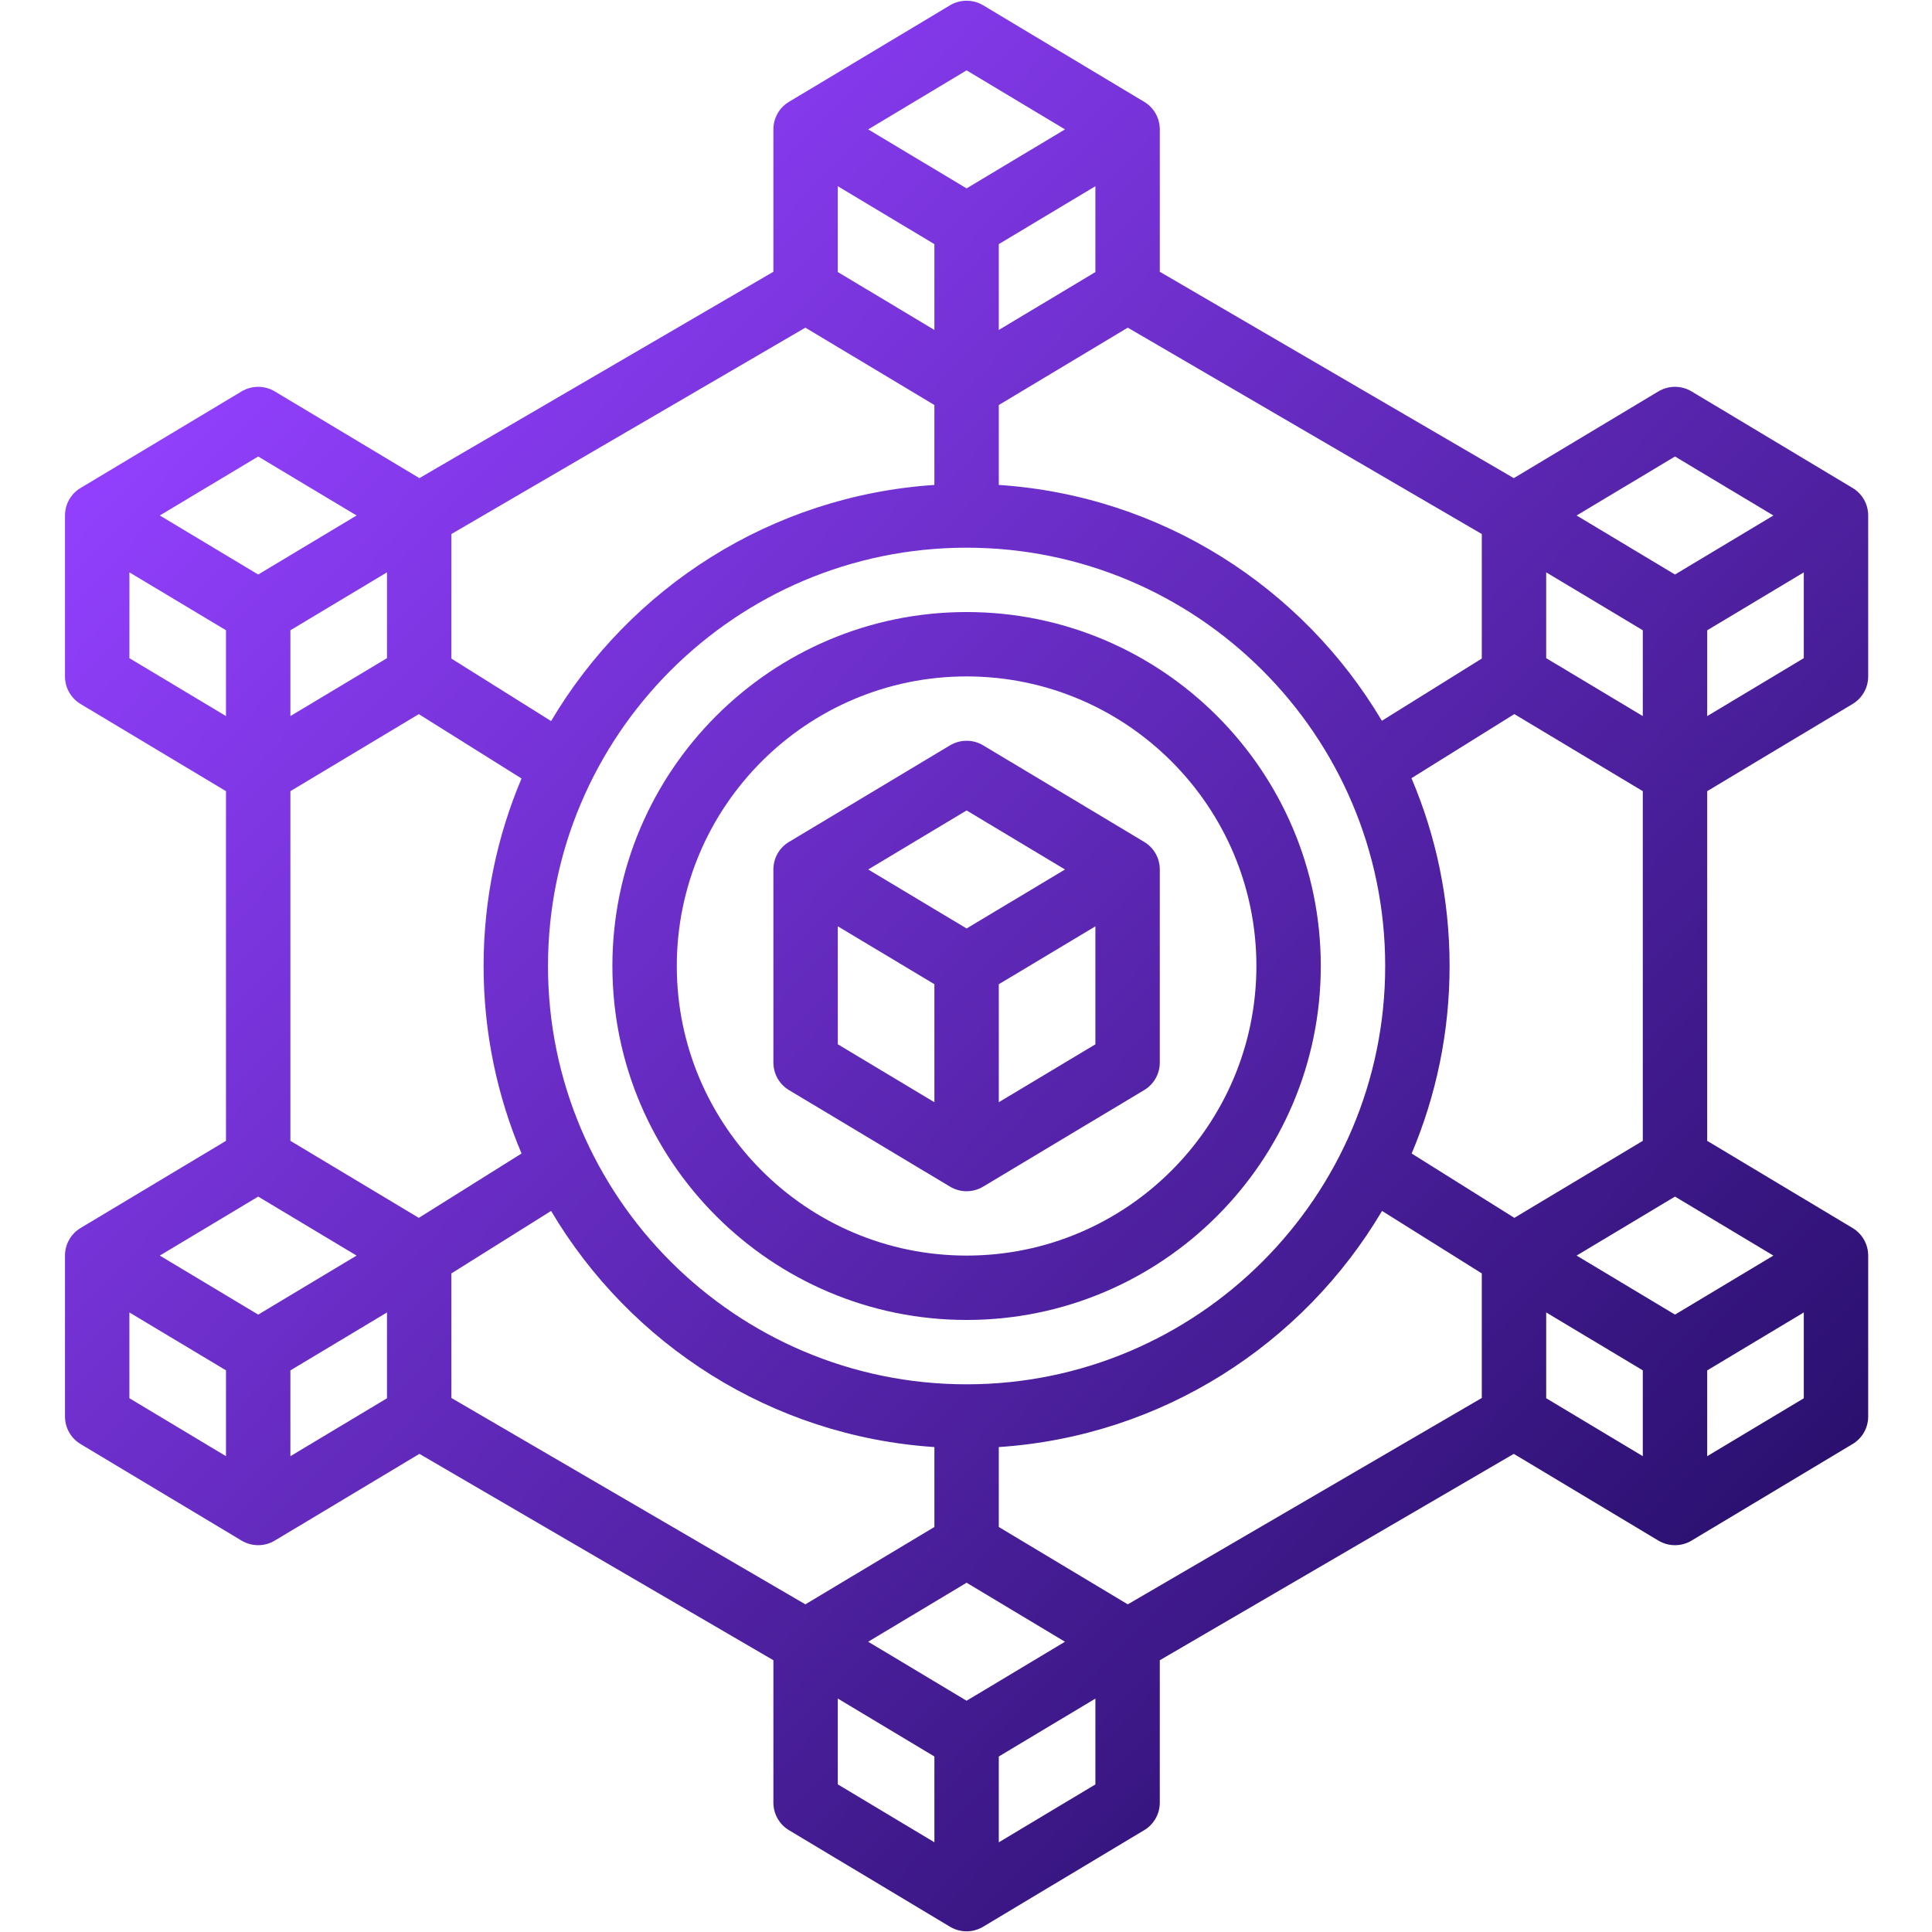 <svg xmlns="http://www.w3.org/2000/svg" xmlns:xlink="http://www.w3.org/1999/xlink" width="240" zoomAndPan="magnify" viewBox="0 0 180 180" height="240" preserveAspectRatio="xMidYMid meet" version="1.0"><defs><clipPath id="deabfb1ced"><path d="M 57 57 L 124 57 L 124 123 L 57 123 Z M 57 57 " clip-rule="nonzero"/></clipPath><clipPath id="b90c9b83c6"><path d="M 90.055 57.023 C 71.859 57.023 57.055 71.816 57.055 90 C 57.055 108.184 71.859 122.977 90.055 122.977 C 108.25 122.977 123.055 108.184 123.055 90 C 123.055 71.816 108.25 57.023 90.055 57.023 Z M 90.055 116.98 C 75.168 116.98 63.055 104.879 63.055 90 C 63.055 75.121 75.168 63.02 90.055 63.02 C 104.941 63.02 117.055 75.121 117.055 90 C 117.055 104.879 104.941 116.98 90.055 116.98 Z M 90.055 116.98 " clip-rule="nonzero"/></clipPath><linearGradient x1="20.804" gradientTransform="matrix(3, 0, 0, 2.998, -5.945, -5.933)" y1="21.203" x2="43.197" gradientUnits="userSpaceOnUse" y2="42.796" id="be73875940"><stop stop-opacity="1" stop-color="rgb(47.261%, 20.354%, 85.762%)" offset="0"/><stop stop-opacity="1" stop-color="rgb(47.179%, 20.316%, 85.649%)" offset="0.008"/><stop stop-opacity="1" stop-color="rgb(47.015%, 20.241%, 85.425%)" offset="0.016"/><stop stop-opacity="1" stop-color="rgb(46.854%, 20.166%, 85.201%)" offset="0.023"/><stop stop-opacity="1" stop-color="rgb(46.69%, 20.091%, 84.978%)" offset="0.031"/><stop stop-opacity="1" stop-color="rgb(46.527%, 20.016%, 84.753%)" offset="0.039"/><stop stop-opacity="1" stop-color="rgb(46.365%, 19.942%, 84.529%)" offset="0.047"/><stop stop-opacity="1" stop-color="rgb(46.202%, 19.867%, 84.305%)" offset="0.055"/><stop stop-opacity="1" stop-color="rgb(46.039%, 19.792%, 84.081%)" offset="0.062"/><stop stop-opacity="1" stop-color="rgb(45.876%, 19.717%, 83.856%)" offset="0.07"/><stop stop-opacity="1" stop-color="rgb(45.714%, 19.643%, 83.632%)" offset="0.078"/><stop stop-opacity="1" stop-color="rgb(45.551%, 19.568%, 83.408%)" offset="0.086"/><stop stop-opacity="1" stop-color="rgb(45.387%, 19.493%, 83.183%)" offset="0.094"/><stop stop-opacity="1" stop-color="rgb(45.226%, 19.418%, 82.959%)" offset="0.102"/><stop stop-opacity="1" stop-color="rgb(45.062%, 19.344%, 82.735%)" offset="0.109"/><stop stop-opacity="1" stop-color="rgb(44.899%, 19.269%, 82.51%)" offset="0.117"/><stop stop-opacity="1" stop-color="rgb(44.737%, 19.194%, 82.288%)" offset="0.125"/><stop stop-opacity="1" stop-color="rgb(44.574%, 19.119%, 82.063%)" offset="0.133"/><stop stop-opacity="1" stop-color="rgb(44.411%, 19.044%, 81.839%)" offset="0.141"/><stop stop-opacity="1" stop-color="rgb(44.249%, 18.97%, 81.615%)" offset="0.148"/><stop stop-opacity="1" stop-color="rgb(44.086%, 18.895%, 81.39%)" offset="0.156"/><stop stop-opacity="1" stop-color="rgb(43.922%, 18.822%, 81.166%)" offset="0.164"/><stop stop-opacity="1" stop-color="rgb(43.759%, 18.747%, 80.942%)" offset="0.172"/><stop stop-opacity="1" stop-color="rgb(43.597%, 18.672%, 80.717%)" offset="0.18"/><stop stop-opacity="1" stop-color="rgb(43.434%, 18.597%, 80.493%)" offset="0.188"/><stop stop-opacity="1" stop-color="rgb(43.271%, 18.523%, 80.269%)" offset="0.195"/><stop stop-opacity="1" stop-color="rgb(43.109%, 18.448%, 80.045%)" offset="0.203"/><stop stop-opacity="1" stop-color="rgb(42.946%, 18.373%, 79.82%)" offset="0.211"/><stop stop-opacity="1" stop-color="rgb(42.783%, 18.298%, 79.597%)" offset="0.219"/><stop stop-opacity="1" stop-color="rgb(42.621%, 18.224%, 79.373%)" offset="0.227"/><stop stop-opacity="1" stop-color="rgb(42.458%, 18.149%, 79.149%)" offset="0.234"/><stop stop-opacity="1" stop-color="rgb(42.294%, 18.074%, 78.925%)" offset="0.242"/><stop stop-opacity="1" stop-color="rgb(42.133%, 17.999%, 78.7%)" offset="0.25"/><stop stop-opacity="1" stop-color="rgb(41.969%, 17.924%, 78.476%)" offset="0.258"/><stop stop-opacity="1" stop-color="rgb(41.806%, 17.85%, 78.252%)" offset="0.266"/><stop stop-opacity="1" stop-color="rgb(41.644%, 17.775%, 78.027%)" offset="0.273"/><stop stop-opacity="1" stop-color="rgb(41.481%, 17.7%, 77.803%)" offset="0.281"/><stop stop-opacity="1" stop-color="rgb(41.318%, 17.625%, 77.579%)" offset="0.289"/><stop stop-opacity="1" stop-color="rgb(41.154%, 17.551%, 77.354%)" offset="0.297"/><stop stop-opacity="1" stop-color="rgb(40.993%, 17.476%, 77.13%)" offset="0.305"/><stop stop-opacity="1" stop-color="rgb(40.829%, 17.401%, 76.906%)" offset="0.312"/><stop stop-opacity="1" stop-color="rgb(40.666%, 17.326%, 76.683%)" offset="0.32"/><stop stop-opacity="1" stop-color="rgb(40.504%, 17.252%, 76.459%)" offset="0.328"/><stop stop-opacity="1" stop-color="rgb(40.341%, 17.177%, 76.234%)" offset="0.336"/><stop stop-opacity="1" stop-color="rgb(40.178%, 17.102%, 76.01%)" offset="0.344"/><stop stop-opacity="1" stop-color="rgb(40.016%, 17.027%, 75.786%)" offset="0.352"/><stop stop-opacity="1" stop-color="rgb(39.853%, 16.953%, 75.562%)" offset="0.359"/><stop stop-opacity="1" stop-color="rgb(39.69%, 16.878%, 75.337%)" offset="0.367"/><stop stop-opacity="1" stop-color="rgb(39.528%, 16.803%, 75.113%)" offset="0.375"/><stop stop-opacity="1" stop-color="rgb(39.365%, 16.728%, 74.889%)" offset="0.383"/><stop stop-opacity="1" stop-color="rgb(39.201%, 16.653%, 74.664%)" offset="0.391"/><stop stop-opacity="1" stop-color="rgb(39.038%, 16.579%, 74.44%)" offset="0.398"/><stop stop-opacity="1" stop-color="rgb(38.876%, 16.504%, 74.216%)" offset="0.406"/><stop stop-opacity="1" stop-color="rgb(38.713%, 16.429%, 73.993%)" offset="0.414"/><stop stop-opacity="1" stop-color="rgb(38.55%, 16.354%, 73.769%)" offset="0.422"/><stop stop-opacity="1" stop-color="rgb(38.388%, 16.28%, 73.544%)" offset="0.43"/><stop stop-opacity="1" stop-color="rgb(38.225%, 16.205%, 73.32%)" offset="0.438"/><stop stop-opacity="1" stop-color="rgb(38.062%, 16.132%, 73.096%)" offset="0.445"/><stop stop-opacity="1" stop-color="rgb(37.9%, 16.057%, 72.871%)" offset="0.453"/><stop stop-opacity="1" stop-color="rgb(37.737%, 15.982%, 72.647%)" offset="0.461"/><stop stop-opacity="1" stop-color="rgb(37.573%, 15.907%, 72.423%)" offset="0.469"/><stop stop-opacity="1" stop-color="rgb(37.411%, 15.833%, 72.198%)" offset="0.477"/><stop stop-opacity="1" stop-color="rgb(37.248%, 15.758%, 71.974%)" offset="0.484"/><stop stop-opacity="1" stop-color="rgb(37.085%, 15.683%, 71.75%)" offset="0.491"/><stop stop-opacity="1" stop-color="rgb(37.004%, 15.646%, 71.638%)" offset="0.492"/><stop stop-opacity="1" stop-color="rgb(36.922%, 15.608%, 71.526%)" offset="0.5"/><stop stop-opacity="1" stop-color="rgb(36.76%, 15.533%, 71.303%)" offset="0.508"/><stop stop-opacity="1" stop-color="rgb(36.597%, 15.459%, 71.078%)" offset="0.509"/><stop stop-opacity="1" stop-color="rgb(36.516%, 15.422%, 70.967%)" offset="0.516"/><stop stop-opacity="1" stop-color="rgb(36.433%, 15.384%, 70.854%)" offset="0.523"/><stop stop-opacity="1" stop-color="rgb(36.272%, 15.309%, 70.63%)" offset="0.531"/><stop stop-opacity="1" stop-color="rgb(36.108%, 15.234%, 70.406%)" offset="0.539"/><stop stop-opacity="1" stop-color="rgb(35.945%, 15.16%, 70.181%)" offset="0.547"/><stop stop-opacity="1" stop-color="rgb(35.783%, 15.085%, 69.957%)" offset="0.555"/><stop stop-opacity="1" stop-color="rgb(35.62%, 15.01%, 69.733%)" offset="0.562"/><stop stop-opacity="1" stop-color="rgb(35.457%, 14.935%, 69.508%)" offset="0.57"/><stop stop-opacity="1" stop-color="rgb(35.295%, 14.861%, 69.284%)" offset="0.578"/><stop stop-opacity="1" stop-color="rgb(35.132%, 14.786%, 69.06%)" offset="0.586"/><stop stop-opacity="1" stop-color="rgb(34.969%, 14.711%, 68.835%)" offset="0.594"/><stop stop-opacity="1" stop-color="rgb(34.807%, 14.636%, 68.613%)" offset="0.602"/><stop stop-opacity="1" stop-color="rgb(34.644%, 14.561%, 68.388%)" offset="0.609"/><stop stop-opacity="1" stop-color="rgb(34.48%, 14.487%, 68.164%)" offset="0.617"/><stop stop-opacity="1" stop-color="rgb(34.317%, 14.412%, 67.94%)" offset="0.625"/><stop stop-opacity="1" stop-color="rgb(34.155%, 14.337%, 67.715%)" offset="0.633"/><stop stop-opacity="1" stop-color="rgb(33.992%, 14.262%, 67.491%)" offset="0.641"/><stop stop-opacity="1" stop-color="rgb(33.829%, 14.188%, 67.267%)" offset="0.648"/><stop stop-opacity="1" stop-color="rgb(33.667%, 14.113%, 67.043%)" offset="0.656"/><stop stop-opacity="1" stop-color="rgb(33.504%, 14.038%, 66.818%)" offset="0.664"/><stop stop-opacity="1" stop-color="rgb(33.34%, 13.963%, 66.594%)" offset="0.672"/><stop stop-opacity="1" stop-color="rgb(33.179%, 13.889%, 66.37%)" offset="0.68"/><stop stop-opacity="1" stop-color="rgb(33.015%, 13.814%, 66.145%)" offset="0.688"/><stop stop-opacity="1" stop-color="rgb(32.852%, 13.739%, 65.923%)" offset="0.695"/><stop stop-opacity="1" stop-color="rgb(32.69%, 13.664%, 65.698%)" offset="0.703"/><stop stop-opacity="1" stop-color="rgb(32.527%, 13.589%, 65.474%)" offset="0.711"/><stop stop-opacity="1" stop-color="rgb(32.364%, 13.515%, 65.25%)" offset="0.719"/><stop stop-opacity="1" stop-color="rgb(32.201%, 13.44%, 65.025%)" offset="0.727"/><stop stop-opacity="1" stop-color="rgb(32.039%, 13.367%, 64.801%)" offset="0.734"/><stop stop-opacity="1" stop-color="rgb(31.876%, 13.292%, 64.577%)" offset="0.742"/><stop stop-opacity="1" stop-color="rgb(31.712%, 13.217%, 64.352%)" offset="0.75"/><stop stop-opacity="1" stop-color="rgb(31.551%, 13.142%, 64.128%)" offset="0.758"/><stop stop-opacity="1" stop-color="rgb(31.387%, 13.068%, 63.904%)" offset="0.766"/><stop stop-opacity="1" stop-color="rgb(31.224%, 12.993%, 63.68%)" offset="0.773"/><stop stop-opacity="1" stop-color="rgb(31.062%, 12.918%, 63.455%)" offset="0.781"/><stop stop-opacity="1" stop-color="rgb(30.899%, 12.843%, 63.232%)" offset="0.789"/><stop stop-opacity="1" stop-color="rgb(30.736%, 12.769%, 63.008%)" offset="0.797"/><stop stop-opacity="1" stop-color="rgb(30.574%, 12.694%, 62.784%)" offset="0.805"/><stop stop-opacity="1" stop-color="rgb(30.411%, 12.619%, 62.56%)" offset="0.812"/><stop stop-opacity="1" stop-color="rgb(30.247%, 12.544%, 62.335%)" offset="0.82"/><stop stop-opacity="1" stop-color="rgb(30.086%, 12.469%, 62.111%)" offset="0.828"/><stop stop-opacity="1" stop-color="rgb(29.922%, 12.395%, 61.887%)" offset="0.836"/><stop stop-opacity="1" stop-color="rgb(29.759%, 12.32%, 61.662%)" offset="0.844"/><stop stop-opacity="1" stop-color="rgb(29.596%, 12.245%, 61.438%)" offset="0.852"/><stop stop-opacity="1" stop-color="rgb(29.434%, 12.17%, 61.214%)" offset="0.859"/><stop stop-opacity="1" stop-color="rgb(29.271%, 12.096%, 60.989%)" offset="0.867"/><stop stop-opacity="1" stop-color="rgb(29.108%, 12.021%, 60.765%)" offset="0.875"/><stop stop-opacity="1" stop-color="rgb(28.946%, 11.946%, 60.542%)" offset="0.883"/><stop stop-opacity="1" stop-color="rgb(28.783%, 11.871%, 60.318%)" offset="0.891"/><stop stop-opacity="1" stop-color="rgb(28.619%, 11.797%, 60.094%)" offset="0.898"/><stop stop-opacity="1" stop-color="rgb(28.458%, 11.722%, 59.869%)" offset="0.906"/><stop stop-opacity="1" stop-color="rgb(28.294%, 11.647%, 59.645%)" offset="0.914"/><stop stop-opacity="1" stop-color="rgb(28.131%, 11.572%, 59.421%)" offset="0.922"/><stop stop-opacity="1" stop-color="rgb(27.969%, 11.497%, 59.196%)" offset="0.93"/><stop stop-opacity="1" stop-color="rgb(27.806%, 11.423%, 58.972%)" offset="0.938"/><stop stop-opacity="1" stop-color="rgb(27.643%, 11.348%, 58.748%)" offset="0.945"/><stop stop-opacity="1" stop-color="rgb(27.48%, 11.273%, 58.524%)" offset="0.953"/><stop stop-opacity="1" stop-color="rgb(27.318%, 11.198%, 58.299%)" offset="0.961"/><stop stop-opacity="1" stop-color="rgb(27.155%, 11.124%, 58.075%)" offset="0.969"/><stop stop-opacity="1" stop-color="rgb(26.991%, 11.049%, 57.852%)" offset="0.977"/><stop stop-opacity="1" stop-color="rgb(26.83%, 10.974%, 57.628%)" offset="0.984"/><stop stop-opacity="1" stop-color="rgb(26.666%, 10.899%, 57.404%)" offset="0.992"/><stop stop-opacity="1" stop-color="rgb(26.503%, 10.825%, 57.179%)" offset="1"/></linearGradient><clipPath id="7a0087b8cd"><path d="M 72 69 L 109 69 L 109 111 L 72 111 Z M 72 69 " clip-rule="nonzero"/></clipPath><clipPath id="50710f6a82"><path d="M 106.598 78.438 L 91.598 69.441 C 90.648 68.875 89.465 68.875 88.512 69.441 L 73.512 78.438 C 72.605 78.977 72.055 79.949 72.055 81.008 L 72.055 98.992 C 72.055 100.051 72.605 101.023 73.508 101.562 L 88.508 110.555 C 88.988 110.84 89.52 110.984 90.055 110.984 C 90.59 110.984 91.121 110.84 91.598 110.555 L 106.598 101.562 C 107.504 101.023 108.055 100.051 108.055 98.992 L 108.055 81.008 C 108.055 79.949 107.504 78.977 106.598 78.438 Z M 90.055 75.508 L 99.223 81.008 L 90.055 86.504 L 80.887 81.008 Z M 78.055 86.301 L 87.055 91.695 L 87.055 102.691 L 78.055 97.293 Z M 93.055 102.691 L 93.055 91.699 L 102.055 86.305 L 102.055 97.297 Z M 93.055 102.691 " clip-rule="nonzero"/></clipPath><linearGradient x1="25.371" gradientTransform="matrix(3, 0, 0, 2.998, -5.945, -5.933)" y1="25.607" x2="38.607" gradientUnits="userSpaceOnUse" y2="38.37" id="0ef37a59fc"><stop stop-opacity="1" stop-color="rgb(43.011%, 18.404%, 79.91%)" offset="0"/><stop stop-opacity="1" stop-color="rgb(42.915%, 18.359%, 79.778%)" offset="0.016"/><stop stop-opacity="1" stop-color="rgb(42.722%, 18.271%, 79.512%)" offset="0.031"/><stop stop-opacity="1" stop-color="rgb(42.529%, 18.182%, 79.248%)" offset="0.047"/><stop stop-opacity="1" stop-color="rgb(42.337%, 18.094%, 78.983%)" offset="0.062"/><stop stop-opacity="1" stop-color="rgb(42.145%, 18.005%, 78.717%)" offset="0.078"/><stop stop-opacity="1" stop-color="rgb(41.953%, 17.917%, 78.453%)" offset="0.094"/><stop stop-opacity="1" stop-color="rgb(41.76%, 17.828%, 78.188%)" offset="0.109"/><stop stop-opacity="1" stop-color="rgb(41.568%, 17.74%, 77.922%)" offset="0.125"/><stop stop-opacity="1" stop-color="rgb(41.376%, 17.651%, 77.658%)" offset="0.141"/><stop stop-opacity="1" stop-color="rgb(41.182%, 17.564%, 77.393%)" offset="0.156"/><stop stop-opacity="1" stop-color="rgb(40.99%, 17.476%, 77.127%)" offset="0.172"/><stop stop-opacity="1" stop-color="rgb(40.797%, 17.387%, 76.863%)" offset="0.188"/><stop stop-opacity="1" stop-color="rgb(40.605%, 17.299%, 76.598%)" offset="0.203"/><stop stop-opacity="1" stop-color="rgb(40.413%, 17.21%, 76.332%)" offset="0.219"/><stop stop-opacity="1" stop-color="rgb(40.221%, 17.122%, 76.068%)" offset="0.234"/><stop stop-opacity="1" stop-color="rgb(40.028%, 17.033%, 75.803%)" offset="0.25"/><stop stop-opacity="1" stop-color="rgb(39.835%, 16.945%, 75.537%)" offset="0.266"/><stop stop-opacity="1" stop-color="rgb(39.642%, 16.856%, 75.272%)" offset="0.281"/><stop stop-opacity="1" stop-color="rgb(39.45%, 16.768%, 75.008%)" offset="0.297"/><stop stop-opacity="1" stop-color="rgb(39.258%, 16.681%, 74.742%)" offset="0.312"/><stop stop-opacity="1" stop-color="rgb(39.066%, 16.592%, 74.477%)" offset="0.328"/><stop stop-opacity="1" stop-color="rgb(38.873%, 16.504%, 74.213%)" offset="0.344"/><stop stop-opacity="1" stop-color="rgb(38.681%, 16.415%, 73.947%)" offset="0.359"/><stop stop-opacity="1" stop-color="rgb(38.489%, 16.327%, 73.682%)" offset="0.375"/><stop stop-opacity="1" stop-color="rgb(38.295%, 16.238%, 73.418%)" offset="0.391"/><stop stop-opacity="1" stop-color="rgb(38.103%, 16.15%, 73.152%)" offset="0.406"/><stop stop-opacity="1" stop-color="rgb(37.91%, 16.061%, 72.887%)" offset="0.422"/><stop stop-opacity="1" stop-color="rgb(37.718%, 15.973%, 72.623%)" offset="0.438"/><stop stop-opacity="1" stop-color="rgb(37.526%, 15.884%, 72.357%)" offset="0.453"/><stop stop-opacity="1" stop-color="rgb(37.334%, 15.797%, 72.092%)" offset="0.469"/><stop stop-opacity="1" stop-color="rgb(37.141%, 15.709%, 71.828%)" offset="0.47"/><stop stop-opacity="1" stop-color="rgb(37.045%, 15.665%, 71.695%)" offset="0.484"/><stop stop-opacity="1" stop-color="rgb(36.948%, 15.62%, 71.562%)" offset="0.5"/><stop stop-opacity="1" stop-color="rgb(36.755%, 15.532%, 71.297%)" offset="0.516"/><stop stop-opacity="1" stop-color="rgb(36.563%, 15.443%, 71.031%)" offset="0.53"/><stop stop-opacity="1" stop-color="rgb(36.467%, 15.399%, 70.9%)" offset="0.531"/><stop stop-opacity="1" stop-color="rgb(36.371%, 15.355%, 70.767%)" offset="0.547"/><stop stop-opacity="1" stop-color="rgb(36.179%, 15.266%, 70.502%)" offset="0.562"/><stop stop-opacity="1" stop-color="rgb(35.986%, 15.178%, 70.236%)" offset="0.578"/><stop stop-opacity="1" stop-color="rgb(35.794%, 15.089%, 69.972%)" offset="0.594"/><stop stop-opacity="1" stop-color="rgb(35.602%, 15.002%, 69.707%)" offset="0.609"/><stop stop-opacity="1" stop-color="rgb(35.408%, 14.914%, 69.441%)" offset="0.625"/><stop stop-opacity="1" stop-color="rgb(35.216%, 14.825%, 69.177%)" offset="0.641"/><stop stop-opacity="1" stop-color="rgb(35.023%, 14.737%, 68.912%)" offset="0.656"/><stop stop-opacity="1" stop-color="rgb(34.831%, 14.648%, 68.646%)" offset="0.672"/><stop stop-opacity="1" stop-color="rgb(34.639%, 14.56%, 68.382%)" offset="0.688"/><stop stop-opacity="1" stop-color="rgb(34.447%, 14.471%, 68.117%)" offset="0.703"/><stop stop-opacity="1" stop-color="rgb(34.254%, 14.383%, 67.851%)" offset="0.719"/><stop stop-opacity="1" stop-color="rgb(34.062%, 14.294%, 67.586%)" offset="0.734"/><stop stop-opacity="1" stop-color="rgb(33.868%, 14.206%, 67.322%)" offset="0.75"/><stop stop-opacity="1" stop-color="rgb(33.676%, 14.119%, 67.056%)" offset="0.766"/><stop stop-opacity="1" stop-color="rgb(33.484%, 14.03%, 66.791%)" offset="0.781"/><stop stop-opacity="1" stop-color="rgb(33.292%, 13.942%, 66.527%)" offset="0.797"/><stop stop-opacity="1" stop-color="rgb(33.099%, 13.853%, 66.261%)" offset="0.812"/><stop stop-opacity="1" stop-color="rgb(32.907%, 13.765%, 65.996%)" offset="0.828"/><stop stop-opacity="1" stop-color="rgb(32.715%, 13.676%, 65.732%)" offset="0.844"/><stop stop-opacity="1" stop-color="rgb(32.521%, 13.588%, 65.466%)" offset="0.859"/><stop stop-opacity="1" stop-color="rgb(32.329%, 13.499%, 65.201%)" offset="0.875"/><stop stop-opacity="1" stop-color="rgb(32.137%, 13.411%, 64.937%)" offset="0.891"/><stop stop-opacity="1" stop-color="rgb(31.944%, 13.324%, 64.671%)" offset="0.906"/><stop stop-opacity="1" stop-color="rgb(31.752%, 13.235%, 64.406%)" offset="0.922"/><stop stop-opacity="1" stop-color="rgb(31.56%, 13.147%, 64.142%)" offset="0.938"/><stop stop-opacity="1" stop-color="rgb(31.367%, 13.058%, 63.876%)" offset="0.953"/><stop stop-opacity="1" stop-color="rgb(31.175%, 12.97%, 63.611%)" offset="0.969"/><stop stop-opacity="1" stop-color="rgb(30.981%, 12.881%, 63.345%)" offset="0.984"/><stop stop-opacity="1" stop-color="rgb(30.789%, 12.793%, 63.081%)" offset="1"/></linearGradient><clipPath id="61bc114553"><path d="M 6.055 0 L 174.055 0 L 174.055 180 L 6.055 180 Z M 6.055 0 " clip-rule="nonzero"/></clipPath><clipPath id="c3a2e60fcf"><path d="M 172.598 65.59 C 173.504 65.047 174.055 64.074 174.055 63.02 L 174.055 48.027 C 174.055 46.973 173.504 46 172.598 45.461 L 157.598 36.465 C 156.648 35.898 155.465 35.898 154.512 36.465 L 141.035 44.547 L 108.055 25.32 L 108.055 12.055 C 108.055 11 107.504 10.023 106.598 9.484 L 91.598 0.492 C 90.648 -0.074 89.465 -0.074 88.512 0.492 L 73.512 9.484 C 72.605 10.023 72.055 11 72.055 12.055 L 72.055 25.32 L 39.074 44.547 L 25.598 36.465 C 24.648 35.898 23.465 35.898 22.512 36.465 L 7.512 45.461 C 6.605 46 6.055 46.973 6.055 48.027 L 6.055 63.02 C 6.055 64.074 6.605 65.047 7.508 65.59 L 21.055 73.711 L 21.055 106.289 L 7.508 114.41 C 6.605 114.953 6.055 115.926 6.055 116.98 L 6.055 131.969 C 6.055 133.027 6.605 134 7.508 134.539 L 22.508 143.535 C 22.988 143.82 23.52 143.961 24.055 143.961 C 24.59 143.961 25.121 143.82 25.598 143.535 L 39.074 135.453 L 72.055 154.68 L 72.055 167.945 C 72.055 169 72.605 169.977 73.508 170.516 L 88.508 179.508 C 88.988 179.793 89.52 179.938 90.055 179.938 C 90.59 179.938 91.121 179.793 91.598 179.508 L 106.598 170.516 C 107.504 169.977 108.055 169 108.055 167.945 L 108.055 154.68 L 141.035 135.453 L 154.508 143.535 C 154.988 143.82 155.52 143.961 156.055 143.961 C 156.59 143.961 157.121 143.82 157.598 143.535 L 172.598 134.539 C 173.504 134 174.055 133.027 174.055 131.969 L 174.055 116.98 C 174.055 115.926 173.504 114.953 172.598 114.41 L 159.055 106.289 L 159.055 73.711 Z M 75.035 30.527 L 87.055 37.734 L 87.055 45.18 C 71.844 46.191 58.707 54.758 51.344 67.18 L 42.055 61.359 L 42.055 49.754 Z M 138.055 49.754 L 138.055 61.355 L 128.746 67.152 C 121.383 54.746 108.254 46.191 93.055 45.18 L 93.055 37.734 L 105.074 30.527 Z M 153.055 106.289 L 141.09 113.465 L 131.52 107.469 C 133.793 102.094 135.055 96.191 135.055 90 C 135.055 83.793 133.793 77.883 131.504 72.5 L 141.086 66.531 L 153.055 73.711 Z M 90.055 158.453 L 80.887 152.957 L 90.055 147.457 L 99.223 152.957 Z M 90.055 128.973 C 68.551 128.973 51.055 111.488 51.055 90 C 51.055 68.512 68.551 51.027 90.055 51.027 C 111.559 51.027 129.055 68.512 129.055 90 C 129.055 111.488 111.559 128.973 90.055 128.973 Z M 39.02 113.465 L 27.055 106.289 L 27.055 73.711 L 39.02 66.535 L 48.59 72.531 C 46.316 77.906 45.055 83.809 45.055 90 C 45.055 96.191 46.316 102.094 48.59 107.469 Z M 27.055 58.719 L 36.055 53.324 L 36.055 61.32 L 27.055 66.715 Z M 144.055 53.324 L 153.055 58.719 L 153.055 66.715 L 144.055 61.32 Z M 102.055 25.348 L 93.055 30.742 L 93.055 22.746 L 102.055 17.348 Z M 87.055 22.746 L 87.055 30.742 L 78.055 25.344 L 78.055 17.348 Z M 33.223 116.98 L 24.055 122.48 L 14.887 116.98 L 24.055 111.484 Z M 42.055 118.641 L 51.344 112.82 C 58.703 125.238 71.844 133.809 87.055 134.82 L 87.055 142.266 L 75.035 149.473 L 42.055 130.246 Z M 105.074 149.473 L 93.055 142.266 L 93.055 134.82 C 108.266 133.809 121.402 125.242 128.762 112.82 L 138.055 118.641 L 138.055 130.246 Z M 156.055 122.48 L 146.887 116.98 L 156.055 111.484 L 165.223 116.98 Z M 159.055 66.719 L 159.055 58.723 L 168.055 53.328 L 168.055 61.32 Z M 156.055 42.531 L 165.223 48.027 L 156.055 53.527 L 146.887 48.027 Z M 90.055 6.555 L 99.223 12.055 L 90.055 17.551 L 80.887 12.055 Z M 24.055 42.531 L 33.223 48.027 L 24.055 53.527 L 14.887 48.027 Z M 12.055 53.324 L 21.055 58.719 L 21.055 66.715 L 12.055 61.32 Z M 12.055 122.277 L 21.055 127.672 L 21.055 135.668 L 12.055 130.27 Z M 27.055 135.672 L 27.055 127.676 L 36.055 122.277 L 36.055 130.273 Z M 78.055 158.25 L 87.055 163.648 L 87.055 171.641 L 78.055 166.246 Z M 93.055 171.645 L 93.055 163.648 L 102.055 158.254 L 102.055 166.25 Z M 144.055 122.277 L 153.055 127.672 L 153.055 135.668 L 144.055 130.27 Z M 159.055 135.672 L 159.055 127.676 L 168.055 122.277 L 168.055 130.273 Z M 159.055 135.672 " clip-rule="nonzero"/></clipPath><linearGradient x1="2.491" gradientTransform="matrix(3, 0, 0, 2.998, -5.945, -5.933)" y1="3.544" x2="61.499" gradientUnits="userSpaceOnUse" y2="60.445" id="d57de443ca"><stop stop-opacity="1" stop-color="rgb(57.599%, 25.099%, 100%)" offset="0"/><stop stop-opacity="1" stop-color="rgb(57.518%, 25.063%, 99.889%)" offset="0.125"/><stop stop-opacity="1" stop-color="rgb(57.224%, 24.927%, 99.481%)" offset="0.129"/><stop stop-opacity="1" stop-color="rgb(57.01%, 24.829%, 99.187%)" offset="0.133"/><stop stop-opacity="1" stop-color="rgb(56.795%, 24.73%, 98.891%)" offset="0.137"/><stop stop-opacity="1" stop-color="rgb(56.58%, 24.632%, 98.596%)" offset="0.141"/><stop stop-opacity="1" stop-color="rgb(56.364%, 24.533%, 98.3%)" offset="0.145"/><stop stop-opacity="1" stop-color="rgb(56.151%, 24.434%, 98.006%)" offset="0.148"/><stop stop-opacity="1" stop-color="rgb(55.936%, 24.335%, 97.71%)" offset="0.152"/><stop stop-opacity="1" stop-color="rgb(55.722%, 24.237%, 97.415%)" offset="0.156"/><stop stop-opacity="1" stop-color="rgb(55.507%, 24.138%, 97.119%)" offset="0.16"/><stop stop-opacity="1" stop-color="rgb(55.293%, 24.04%, 96.823%)" offset="0.164"/><stop stop-opacity="1" stop-color="rgb(55.078%, 23.941%, 96.527%)" offset="0.168"/><stop stop-opacity="1" stop-color="rgb(54.865%, 23.843%, 96.233%)" offset="0.172"/><stop stop-opacity="1" stop-color="rgb(54.649%, 23.744%, 95.937%)" offset="0.176"/><stop stop-opacity="1" stop-color="rgb(54.436%, 23.647%, 95.642%)" offset="0.18"/><stop stop-opacity="1" stop-color="rgb(54.221%, 23.547%, 95.346%)" offset="0.184"/><stop stop-opacity="1" stop-color="rgb(54.007%, 23.45%, 95.052%)" offset="0.188"/><stop stop-opacity="1" stop-color="rgb(53.792%, 23.351%, 94.756%)" offset="0.191"/><stop stop-opacity="1" stop-color="rgb(53.577%, 23.253%, 94.461%)" offset="0.195"/><stop stop-opacity="1" stop-color="rgb(53.362%, 23.154%, 94.165%)" offset="0.199"/><stop stop-opacity="1" stop-color="rgb(53.148%, 23.056%, 93.871%)" offset="0.203"/><stop stop-opacity="1" stop-color="rgb(52.933%, 22.957%, 93.575%)" offset="0.207"/><stop stop-opacity="1" stop-color="rgb(52.719%, 22.859%, 93.28%)" offset="0.211"/><stop stop-opacity="1" stop-color="rgb(52.504%, 22.76%, 92.984%)" offset="0.215"/><stop stop-opacity="1" stop-color="rgb(52.29%, 22.662%, 92.688%)" offset="0.219"/><stop stop-opacity="1" stop-color="rgb(52.075%, 22.563%, 92.392%)" offset="0.223"/><stop stop-opacity="1" stop-color="rgb(51.862%, 22.466%, 92.097%)" offset="0.227"/><stop stop-opacity="1" stop-color="rgb(51.646%, 22.366%, 91.801%)" offset="0.23"/><stop stop-opacity="1" stop-color="rgb(51.433%, 22.269%, 91.507%)" offset="0.234"/><stop stop-opacity="1" stop-color="rgb(51.218%, 22.169%, 91.211%)" offset="0.238"/><stop stop-opacity="1" stop-color="rgb(51.004%, 22.072%, 90.916%)" offset="0.242"/><stop stop-opacity="1" stop-color="rgb(50.789%, 21.973%, 90.62%)" offset="0.246"/><stop stop-opacity="1" stop-color="rgb(50.574%, 21.875%, 90.326%)" offset="0.25"/><stop stop-opacity="1" stop-color="rgb(50.359%, 21.776%, 90.03%)" offset="0.254"/><stop stop-opacity="1" stop-color="rgb(50.145%, 21.678%, 89.735%)" offset="0.258"/><stop stop-opacity="1" stop-color="rgb(49.93%, 21.579%, 89.439%)" offset="0.262"/><stop stop-opacity="1" stop-color="rgb(49.716%, 21.481%, 89.143%)" offset="0.266"/><stop stop-opacity="1" stop-color="rgb(49.501%, 21.382%, 88.847%)" offset="0.27"/><stop stop-opacity="1" stop-color="rgb(49.287%, 21.284%, 88.553%)" offset="0.273"/><stop stop-opacity="1" stop-color="rgb(49.072%, 21.185%, 88.257%)" offset="0.277"/><stop stop-opacity="1" stop-color="rgb(48.859%, 21.088%, 87.962%)" offset="0.281"/><stop stop-opacity="1" stop-color="rgb(48.643%, 20.988%, 87.666%)" offset="0.285"/><stop stop-opacity="1" stop-color="rgb(48.43%, 20.891%, 87.372%)" offset="0.289"/><stop stop-opacity="1" stop-color="rgb(48.215%, 20.792%, 87.076%)" offset="0.293"/><stop stop-opacity="1" stop-color="rgb(48.001%, 20.692%, 86.781%)" offset="0.297"/><stop stop-opacity="1" stop-color="rgb(47.786%, 20.593%, 86.485%)" offset="0.301"/><stop stop-opacity="1" stop-color="rgb(47.571%, 20.496%, 86.191%)" offset="0.305"/><stop stop-opacity="1" stop-color="rgb(47.356%, 20.396%, 85.895%)" offset="0.309"/><stop stop-opacity="1" stop-color="rgb(47.142%, 20.299%, 85.6%)" offset="0.312"/><stop stop-opacity="1" stop-color="rgb(46.927%, 20.2%, 85.304%)" offset="0.316"/><stop stop-opacity="1" stop-color="rgb(46.713%, 20.102%, 85.008%)" offset="0.32"/><stop stop-opacity="1" stop-color="rgb(46.498%, 20.003%, 84.712%)" offset="0.324"/><stop stop-opacity="1" stop-color="rgb(46.284%, 19.905%, 84.418%)" offset="0.328"/><stop stop-opacity="1" stop-color="rgb(46.069%, 19.806%, 84.122%)" offset="0.332"/><stop stop-opacity="1" stop-color="rgb(45.856%, 19.708%, 83.827%)" offset="0.336"/><stop stop-opacity="1" stop-color="rgb(45.641%, 19.609%, 83.531%)" offset="0.34"/><stop stop-opacity="1" stop-color="rgb(45.427%, 19.511%, 83.237%)" offset="0.344"/><stop stop-opacity="1" stop-color="rgb(45.212%, 19.412%, 82.941%)" offset="0.348"/><stop stop-opacity="1" stop-color="rgb(44.997%, 19.315%, 82.646%)" offset="0.352"/><stop stop-opacity="1" stop-color="rgb(44.781%, 19.215%, 82.35%)" offset="0.355"/><stop stop-opacity="1" stop-color="rgb(44.568%, 19.118%, 82.056%)" offset="0.359"/><stop stop-opacity="1" stop-color="rgb(44.353%, 19.019%, 81.76%)" offset="0.363"/><stop stop-opacity="1" stop-color="rgb(44.139%, 18.921%, 81.464%)" offset="0.367"/><stop stop-opacity="1" stop-color="rgb(43.924%, 18.822%, 81.168%)" offset="0.371"/><stop stop-opacity="1" stop-color="rgb(43.71%, 18.724%, 80.873%)" offset="0.375"/><stop stop-opacity="1" stop-color="rgb(43.495%, 18.625%, 80.577%)" offset="0.379"/><stop stop-opacity="1" stop-color="rgb(43.282%, 18.527%, 80.283%)" offset="0.383"/><stop stop-opacity="1" stop-color="rgb(43.066%, 18.428%, 79.987%)" offset="0.387"/><stop stop-opacity="1" stop-color="rgb(42.853%, 18.33%, 79.692%)" offset="0.391"/><stop stop-opacity="1" stop-color="rgb(42.638%, 18.231%, 79.396%)" offset="0.395"/><stop stop-opacity="1" stop-color="rgb(42.424%, 18.134%, 79.102%)" offset="0.398"/><stop stop-opacity="1" stop-color="rgb(42.209%, 18.034%, 78.806%)" offset="0.402"/><stop stop-opacity="1" stop-color="rgb(41.994%, 17.937%, 78.511%)" offset="0.406"/><stop stop-opacity="1" stop-color="rgb(41.779%, 17.838%, 78.215%)" offset="0.41"/><stop stop-opacity="1" stop-color="rgb(41.565%, 17.74%, 77.921%)" offset="0.414"/><stop stop-opacity="1" stop-color="rgb(41.35%, 17.641%, 77.625%)" offset="0.418"/><stop stop-opacity="1" stop-color="rgb(41.136%, 17.543%, 77.328%)" offset="0.422"/><stop stop-opacity="1" stop-color="rgb(40.921%, 17.444%, 77.032%)" offset="0.426"/><stop stop-opacity="1" stop-color="rgb(40.707%, 17.346%, 76.738%)" offset="0.43"/><stop stop-opacity="1" stop-color="rgb(40.492%, 17.247%, 76.442%)" offset="0.434"/><stop stop-opacity="1" stop-color="rgb(40.279%, 17.149%, 76.147%)" offset="0.438"/><stop stop-opacity="1" stop-color="rgb(40.063%, 17.05%, 75.851%)" offset="0.441"/><stop stop-opacity="1" stop-color="rgb(39.85%, 16.953%, 75.557%)" offset="0.445"/><stop stop-opacity="1" stop-color="rgb(39.635%, 16.853%, 75.261%)" offset="0.449"/><stop stop-opacity="1" stop-color="rgb(39.421%, 16.754%, 74.966%)" offset="0.453"/><stop stop-opacity="1" stop-color="rgb(39.206%, 16.655%, 74.67%)" offset="0.457"/><stop stop-opacity="1" stop-color="rgb(38.991%, 16.557%, 74.376%)" offset="0.461"/><stop stop-opacity="1" stop-color="rgb(38.776%, 16.458%, 74.08%)" offset="0.465"/><stop stop-opacity="1" stop-color="rgb(38.562%, 16.36%, 73.784%)" offset="0.469"/><stop stop-opacity="1" stop-color="rgb(38.347%, 16.261%, 73.488%)" offset="0.473"/><stop stop-opacity="1" stop-color="rgb(38.133%, 16.164%, 73.193%)" offset="0.477"/><stop stop-opacity="1" stop-color="rgb(37.918%, 16.064%, 72.897%)" offset="0.48"/><stop stop-opacity="1" stop-color="rgb(37.704%, 15.967%, 72.603%)" offset="0.484"/><stop stop-opacity="1" stop-color="rgb(37.489%, 15.868%, 72.307%)" offset="0.488"/><stop stop-opacity="1" stop-color="rgb(37.276%, 15.77%, 72.012%)" offset="0.492"/><stop stop-opacity="1" stop-color="rgb(37.061%, 15.671%, 71.716%)" offset="0.496"/><stop stop-opacity="1" stop-color="rgb(36.847%, 15.573%, 71.422%)" offset="0.5"/><stop stop-opacity="1" stop-color="rgb(36.632%, 15.474%, 71.126%)" offset="0.504"/><stop stop-opacity="1" stop-color="rgb(36.418%, 15.376%, 70.831%)" offset="0.508"/><stop stop-opacity="1" stop-color="rgb(36.203%, 15.277%, 70.535%)" offset="0.512"/><stop stop-opacity="1" stop-color="rgb(35.988%, 15.179%, 70.241%)" offset="0.516"/><stop stop-opacity="1" stop-color="rgb(35.773%, 15.08%, 69.945%)" offset="0.52"/><stop stop-opacity="1" stop-color="rgb(35.559%, 14.983%, 69.649%)" offset="0.523"/><stop stop-opacity="1" stop-color="rgb(35.344%, 14.883%, 69.353%)" offset="0.527"/><stop stop-opacity="1" stop-color="rgb(35.13%, 14.786%, 69.058%)" offset="0.531"/><stop stop-opacity="1" stop-color="rgb(34.915%, 14.687%, 68.762%)" offset="0.535"/><stop stop-opacity="1" stop-color="rgb(34.702%, 14.589%, 68.468%)" offset="0.539"/><stop stop-opacity="1" stop-color="rgb(34.486%, 14.49%, 68.172%)" offset="0.543"/><stop stop-opacity="1" stop-color="rgb(34.273%, 14.392%, 67.877%)" offset="0.547"/><stop stop-opacity="1" stop-color="rgb(34.058%, 14.293%, 67.581%)" offset="0.551"/><stop stop-opacity="1" stop-color="rgb(33.844%, 14.195%, 67.287%)" offset="0.555"/><stop stop-opacity="1" stop-color="rgb(33.629%, 14.096%, 66.991%)" offset="0.559"/><stop stop-opacity="1" stop-color="rgb(33.415%, 13.998%, 66.696%)" offset="0.562"/><stop stop-opacity="1" stop-color="rgb(33.2%, 13.899%, 66.4%)" offset="0.566"/><stop stop-opacity="1" stop-color="rgb(32.985%, 13.802%, 66.104%)" offset="0.57"/><stop stop-opacity="1" stop-color="rgb(32.77%, 13.702%, 65.808%)" offset="0.574"/><stop stop-opacity="1" stop-color="rgb(32.556%, 13.605%, 65.514%)" offset="0.578"/><stop stop-opacity="1" stop-color="rgb(32.341%, 13.506%, 65.218%)" offset="0.582"/><stop stop-opacity="1" stop-color="rgb(32.127%, 13.408%, 64.923%)" offset="0.586"/><stop stop-opacity="1" stop-color="rgb(31.912%, 13.309%, 64.627%)" offset="0.59"/><stop stop-opacity="1" stop-color="rgb(31.699%, 13.211%, 64.333%)" offset="0.594"/><stop stop-opacity="1" stop-color="rgb(31.483%, 13.112%, 64.037%)" offset="0.598"/><stop stop-opacity="1" stop-color="rgb(31.27%, 13.013%, 63.742%)" offset="0.602"/><stop stop-opacity="1" stop-color="rgb(31.055%, 12.914%, 63.446%)" offset="0.605"/><stop stop-opacity="1" stop-color="rgb(30.841%, 12.816%, 63.152%)" offset="0.609"/><stop stop-opacity="1" stop-color="rgb(30.626%, 12.717%, 62.856%)" offset="0.613"/><stop stop-opacity="1" stop-color="rgb(30.411%, 12.619%, 62.561%)" offset="0.617"/><stop stop-opacity="1" stop-color="rgb(30.196%, 12.52%, 62.265%)" offset="0.621"/><stop stop-opacity="1" stop-color="rgb(29.982%, 12.422%, 61.969%)" offset="0.625"/><stop stop-opacity="1" stop-color="rgb(29.767%, 12.323%, 61.673%)" offset="0.629"/><stop stop-opacity="1" stop-color="rgb(29.553%, 12.225%, 61.378%)" offset="0.633"/><stop stop-opacity="1" stop-color="rgb(29.338%, 12.126%, 61.082%)" offset="0.637"/><stop stop-opacity="1" stop-color="rgb(29.124%, 12.029%, 60.788%)" offset="0.641"/><stop stop-opacity="1" stop-color="rgb(28.909%, 11.929%, 60.492%)" offset="0.645"/><stop stop-opacity="1" stop-color="rgb(28.696%, 11.832%, 60.197%)" offset="0.648"/><stop stop-opacity="1" stop-color="rgb(28.481%, 11.732%, 59.901%)" offset="0.652"/><stop stop-opacity="1" stop-color="rgb(28.267%, 11.635%, 59.607%)" offset="0.656"/><stop stop-opacity="1" stop-color="rgb(28.052%, 11.536%, 59.311%)" offset="0.66"/><stop stop-opacity="1" stop-color="rgb(27.838%, 11.438%, 59.016%)" offset="0.664"/><stop stop-opacity="1" stop-color="rgb(27.623%, 11.339%, 58.72%)" offset="0.668"/><stop stop-opacity="1" stop-color="rgb(27.408%, 11.241%, 58.424%)" offset="0.672"/><stop stop-opacity="1" stop-color="rgb(27.193%, 11.142%, 58.128%)" offset="0.676"/><stop stop-opacity="1" stop-color="rgb(26.979%, 11.044%, 57.834%)" offset="0.68"/><stop stop-opacity="1" stop-color="rgb(26.764%, 10.945%, 57.538%)" offset="0.684"/><stop stop-opacity="1" stop-color="rgb(26.55%, 10.847%, 57.243%)" offset="0.688"/><stop stop-opacity="1" stop-color="rgb(26.335%, 10.748%, 56.947%)" offset="0.691"/><stop stop-opacity="1" stop-color="rgb(26.122%, 10.651%, 56.653%)" offset="0.695"/><stop stop-opacity="1" stop-color="rgb(25.906%, 10.551%, 56.357%)" offset="0.699"/><stop stop-opacity="1" stop-color="rgb(25.693%, 10.454%, 56.062%)" offset="0.703"/><stop stop-opacity="1" stop-color="rgb(25.478%, 10.355%, 55.766%)" offset="0.707"/><stop stop-opacity="1" stop-color="rgb(25.264%, 10.257%, 55.472%)" offset="0.711"/><stop stop-opacity="1" stop-color="rgb(25.049%, 10.158%, 55.176%)" offset="0.715"/><stop stop-opacity="1" stop-color="rgb(24.835%, 10.06%, 54.881%)" offset="0.719"/><stop stop-opacity="1" stop-color="rgb(24.62%, 9.961%, 54.585%)" offset="0.723"/><stop stop-opacity="1" stop-color="rgb(24.405%, 9.863%, 54.289%)" offset="0.727"/><stop stop-opacity="1" stop-color="rgb(24.19%, 9.764%, 53.993%)" offset="0.73"/><stop stop-opacity="1" stop-color="rgb(23.976%, 9.666%, 53.699%)" offset="0.734"/><stop stop-opacity="1" stop-color="rgb(23.761%, 9.567%, 53.403%)" offset="0.738"/><stop stop-opacity="1" stop-color="rgb(23.547%, 9.47%, 53.108%)" offset="0.742"/><stop stop-opacity="1" stop-color="rgb(23.332%, 9.37%, 52.812%)" offset="0.746"/><stop stop-opacity="1" stop-color="rgb(23.119%, 9.273%, 52.518%)" offset="0.75"/><stop stop-opacity="1" stop-color="rgb(22.903%, 9.174%, 52.222%)" offset="0.754"/><stop stop-opacity="1" stop-color="rgb(22.69%, 9.074%, 51.927%)" offset="0.758"/><stop stop-opacity="1" stop-color="rgb(22.475%, 8.975%, 51.631%)" offset="0.762"/><stop stop-opacity="1" stop-color="rgb(22.261%, 8.878%, 51.337%)" offset="0.766"/><stop stop-opacity="1" stop-color="rgb(22.046%, 8.778%, 51.041%)" offset="0.77"/><stop stop-opacity="1" stop-color="rgb(21.832%, 8.681%, 50.745%)" offset="0.773"/><stop stop-opacity="1" stop-color="rgb(21.617%, 8.582%, 50.449%)" offset="0.777"/><stop stop-opacity="1" stop-color="rgb(21.402%, 8.484%, 50.154%)" offset="0.781"/><stop stop-opacity="1" stop-color="rgb(21.187%, 8.385%, 49.858%)" offset="0.785"/><stop stop-opacity="1" stop-color="rgb(20.973%, 8.287%, 49.564%)" offset="0.789"/><stop stop-opacity="1" stop-color="rgb(20.758%, 8.188%, 49.268%)" offset="0.793"/><stop stop-opacity="1" stop-color="rgb(20.544%, 8.09%, 48.973%)" offset="0.797"/><stop stop-opacity="1" stop-color="rgb(20.329%, 7.991%, 48.677%)" offset="0.801"/><stop stop-opacity="1" stop-color="rgb(20.116%, 7.893%, 48.383%)" offset="0.805"/><stop stop-opacity="1" stop-color="rgb(19.901%, 7.794%, 48.087%)" offset="0.809"/><stop stop-opacity="1" stop-color="rgb(19.687%, 7.697%, 47.792%)" offset="0.812"/><stop stop-opacity="1" stop-color="rgb(19.472%, 7.597%, 47.496%)" offset="0.816"/><stop stop-opacity="1" stop-color="rgb(19.258%, 7.5%, 47.202%)" offset="0.82"/><stop stop-opacity="1" stop-color="rgb(19.043%, 7.401%, 46.906%)" offset="0.824"/><stop stop-opacity="1" stop-color="rgb(18.828%, 7.303%, 46.609%)" offset="0.828"/><stop stop-opacity="1" stop-color="rgb(18.613%, 7.204%, 46.313%)" offset="0.832"/><stop stop-opacity="1" stop-color="rgb(18.399%, 7.106%, 46.019%)" offset="0.836"/><stop stop-opacity="1" stop-color="rgb(18.184%, 7.007%, 45.723%)" offset="0.84"/><stop stop-opacity="1" stop-color="rgb(17.97%, 6.909%, 45.428%)" offset="0.844"/><stop stop-opacity="1" stop-color="rgb(17.755%, 6.81%, 45.132%)" offset="0.848"/><stop stop-opacity="1" stop-color="rgb(17.542%, 6.712%, 44.838%)" offset="0.852"/><stop stop-opacity="1" stop-color="rgb(17.326%, 6.613%, 44.542%)" offset="0.855"/><stop stop-opacity="1" stop-color="rgb(17.113%, 6.516%, 44.247%)" offset="0.859"/><stop stop-opacity="1" stop-color="rgb(16.898%, 6.416%, 43.951%)" offset="0.863"/><stop stop-opacity="1" stop-color="rgb(16.684%, 6.319%, 43.657%)" offset="0.867"/><stop stop-opacity="1" stop-color="rgb(16.469%, 6.219%, 43.361%)" offset="0.871"/><stop stop-opacity="1" stop-color="rgb(16.255%, 6.122%, 43.065%)" offset="0.875"/><stop stop-opacity="1" stop-color="rgb(16.04%, 6.023%, 42.769%)" offset="0.879"/><stop stop-opacity="1" stop-color="rgb(15.825%, 5.925%, 42.474%)" offset="0.883"/><stop stop-opacity="1" stop-color="rgb(15.61%, 5.826%, 42.178%)" offset="0.887"/><stop stop-opacity="1" stop-color="rgb(15.396%, 5.728%, 41.884%)" offset="0.891"/><stop stop-opacity="1" stop-color="rgb(15.181%, 5.629%, 41.588%)" offset="0.895"/><stop stop-opacity="1" stop-color="rgb(14.967%, 5.531%, 41.293%)" offset="0.898"/><stop stop-opacity="1" stop-color="rgb(14.932%, 5.515%, 41.246%)" offset="0.906"/><stop stop-opacity="1" stop-color="rgb(14.899%, 5.499%, 41.199%)" offset="0.938"/><stop stop-opacity="1" stop-color="rgb(14.899%, 5.499%, 41.199%)" offset="1"/></linearGradient></defs><g clip-path="url(#deabfb1ced)"><g clip-path="url(#b90c9b83c6)"><path fill="url(#be73875940)" d="M 57.055 57.023 L 57.055 122.977 L 123.055 122.977 L 123.055 57.023 Z M 57.055 57.023 " fill-rule="nonzero"/></g></g><g clip-path="url(#7a0087b8cd)"><g clip-path="url(#50710f6a82)"><path fill="url(#0ef37a59fc)" d="M 72.055 68.875 L 72.055 110.984 L 108.055 110.984 L 108.055 68.875 Z M 72.055 68.875 " fill-rule="nonzero"/></g></g><g clip-path="url(#61bc114553)"><g clip-path="url(#c3a2e60fcf)"><path fill="url(#d57de443ca)" d="M 6.055 0 L 6.055 179.938 L 174.055 179.938 L 174.055 0 Z M 6.055 0 " fill-rule="nonzero"/></g></g></svg>
